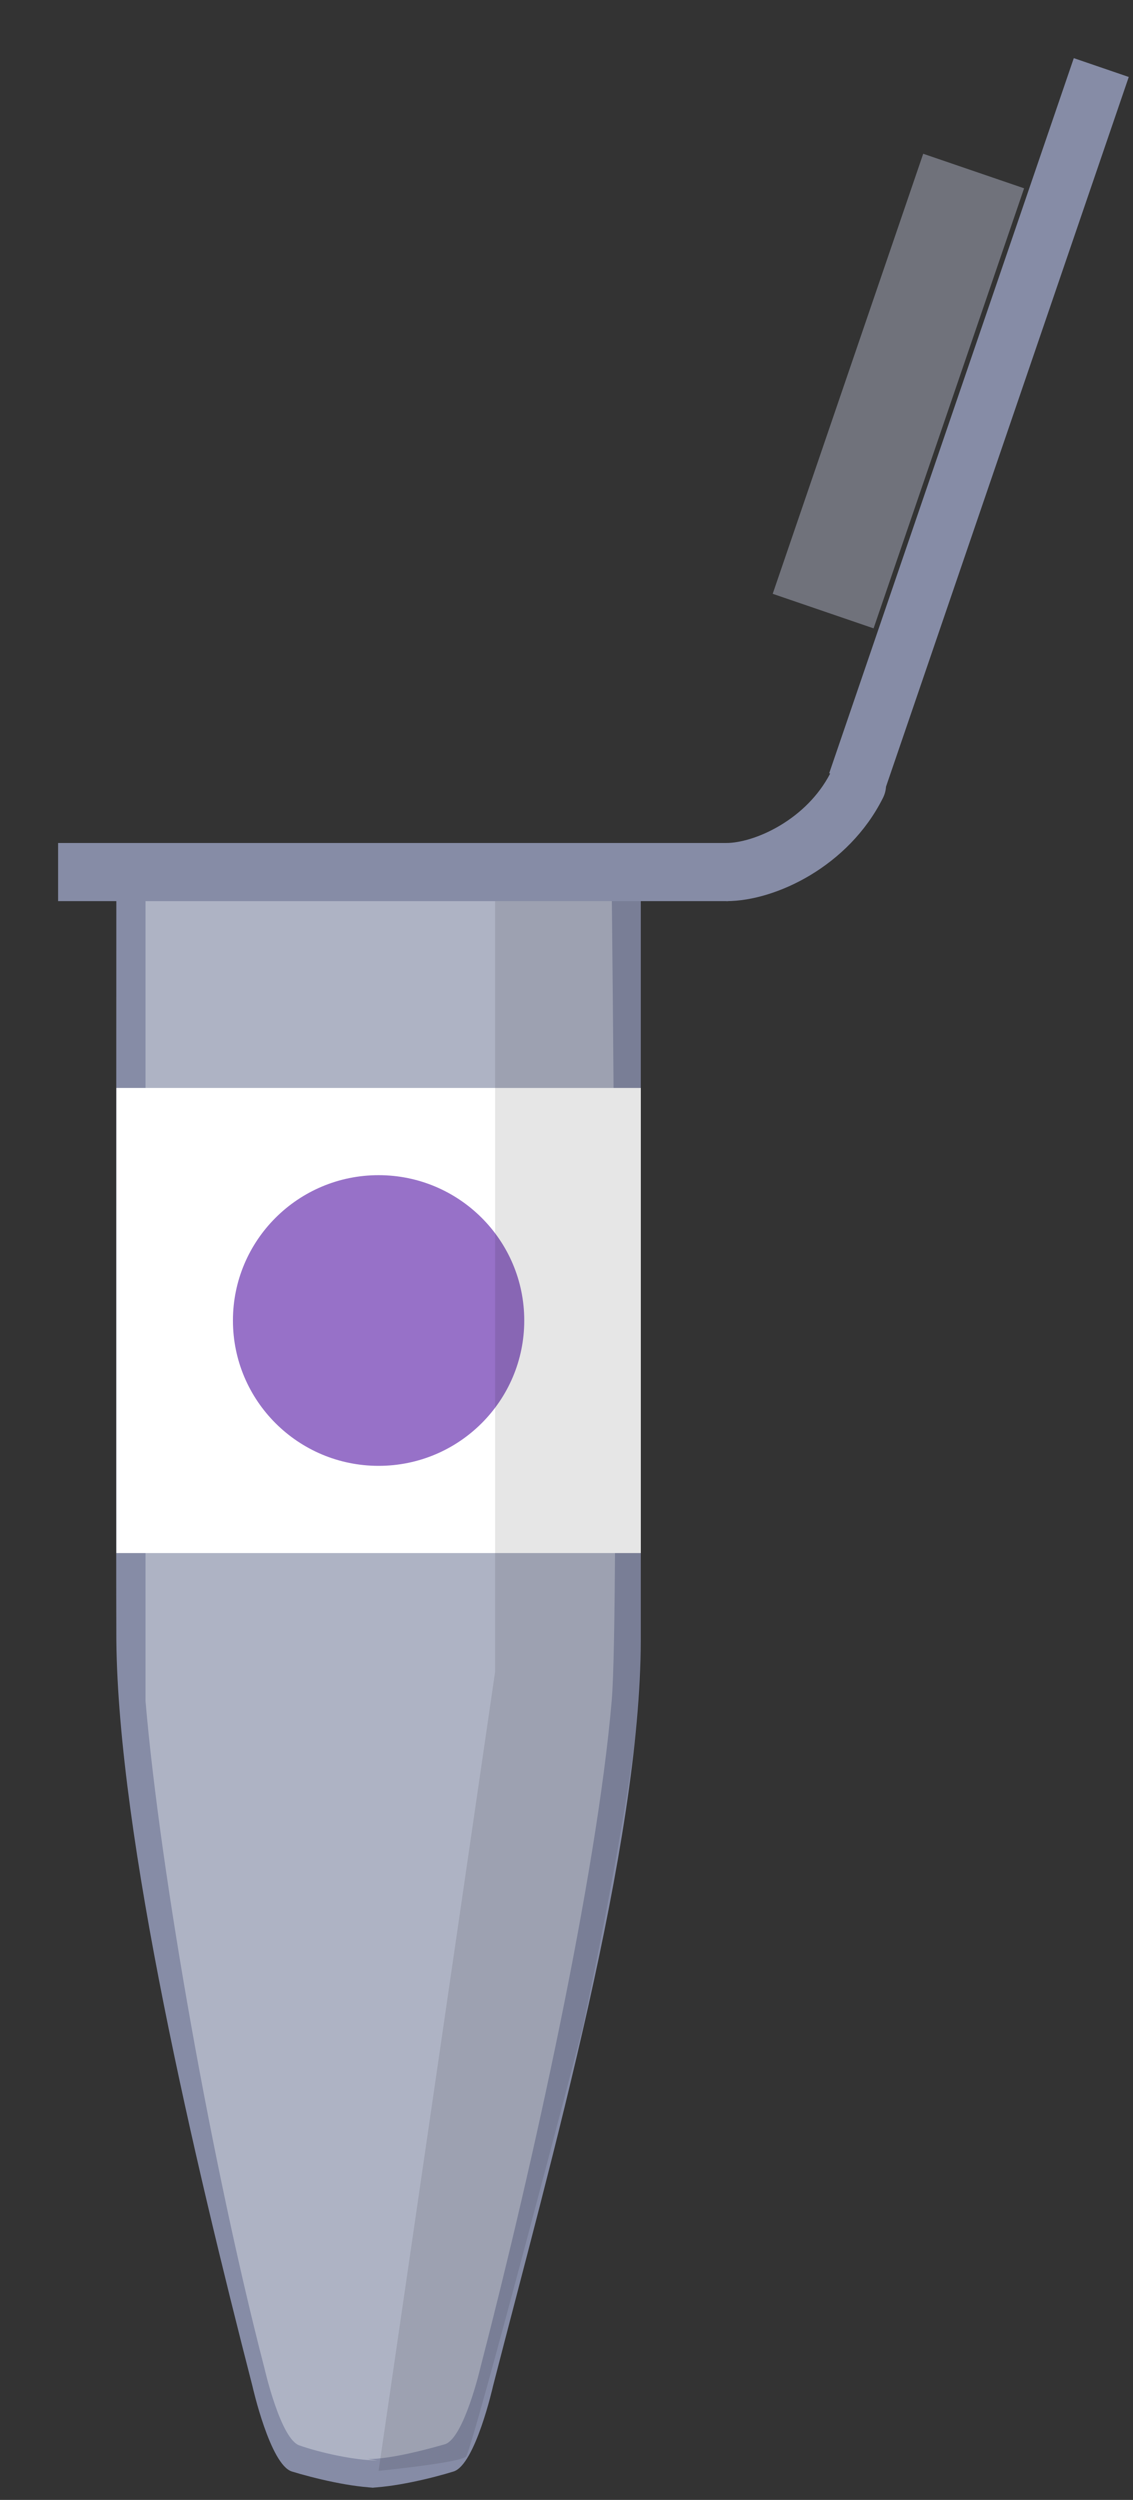 <svg width="39" height="86" viewBox="0 0 39 86" fill="none" xmlns="http://www.w3.org/2000/svg">
<rect x="0" y="0" width="39" height="86" fill="#333333" stroke="none"/>
<path d="M13.04 85.581C12.152 85.581 10.795 85.254 10.046 85.022C9.298 84.788 8.69 82.087 8.69 82.087C6.725 74.446 4.066 63.204 4.005 56.427C3.993 55.084 4.005 29 4.005 29H5.51H22.057V56.427C22.057 63.427 18.934 74.446 16.97 82.087C16.97 82.087 16.362 84.788 15.613 85.022C14.865 85.254 13.508 85.581 12.619 85.581" fill="#868CA6"/>
<path opacity="0.7" d="M12.986 84.641C12.191 84.641 10.975 84.362 10.32 84.129C9.665 83.943 9.104 81.474 9.104 81.474C7.326 74.625 5.523 64.529 5.009 58.519C5.009 55.427 5.009 32.617 5.009 32.617V30.427H21.055C21.055 30.427 21.335 55.351 21.055 58.519C20.54 64.529 18.319 74.579 16.542 81.427C16.542 81.427 15.98 83.85 15.325 84.082C14.671 84.269 13.454 84.595 12.659 84.595" fill="#C0C3D2"/>
<rect x="2" y="29" width="23.066" height="2" fill="#868CA6"/>
<rect x="4.006" y="37.427" width="18.052" height="16" fill="white"/>
<ellipse cx="13.032" cy="45.427" rx="5.014" ry="5" fill="#9771C8"/>
<path d="M17.043 31H22.057C22.057 31 22.057 54.564 22.057 57.509C22.057 60.455 20.051 69.782 20.051 69.782C20.051 69.782 16.259 84.294 16.04 84.509C15.82 84.724 13.031 85 13.031 85L17.043 57.509V31Z" fill="black" fill-opacity="0.1"/>
<rect opacity="0.5" x="35.251" y="6.478" width="16" height="3.67" transform="rotate(108.892 35.251 6.478)" fill="#AFB3C5"/>
<path fill-rule="evenodd" clip-rule="evenodd" d="M30.498 27.064L38.854 2.648L36.962 2L28.543 26.599L28.576 26.611C28.174 27.384 27.544 27.982 26.86 28.392C26.147 28.82 25.448 29 25 29V31C25.885 31 26.936 30.68 27.89 30.108C28.856 29.528 29.795 28.646 30.394 27.447C30.456 27.324 30.49 27.193 30.498 27.064Z" fill="#868CA6"/>
</svg>
